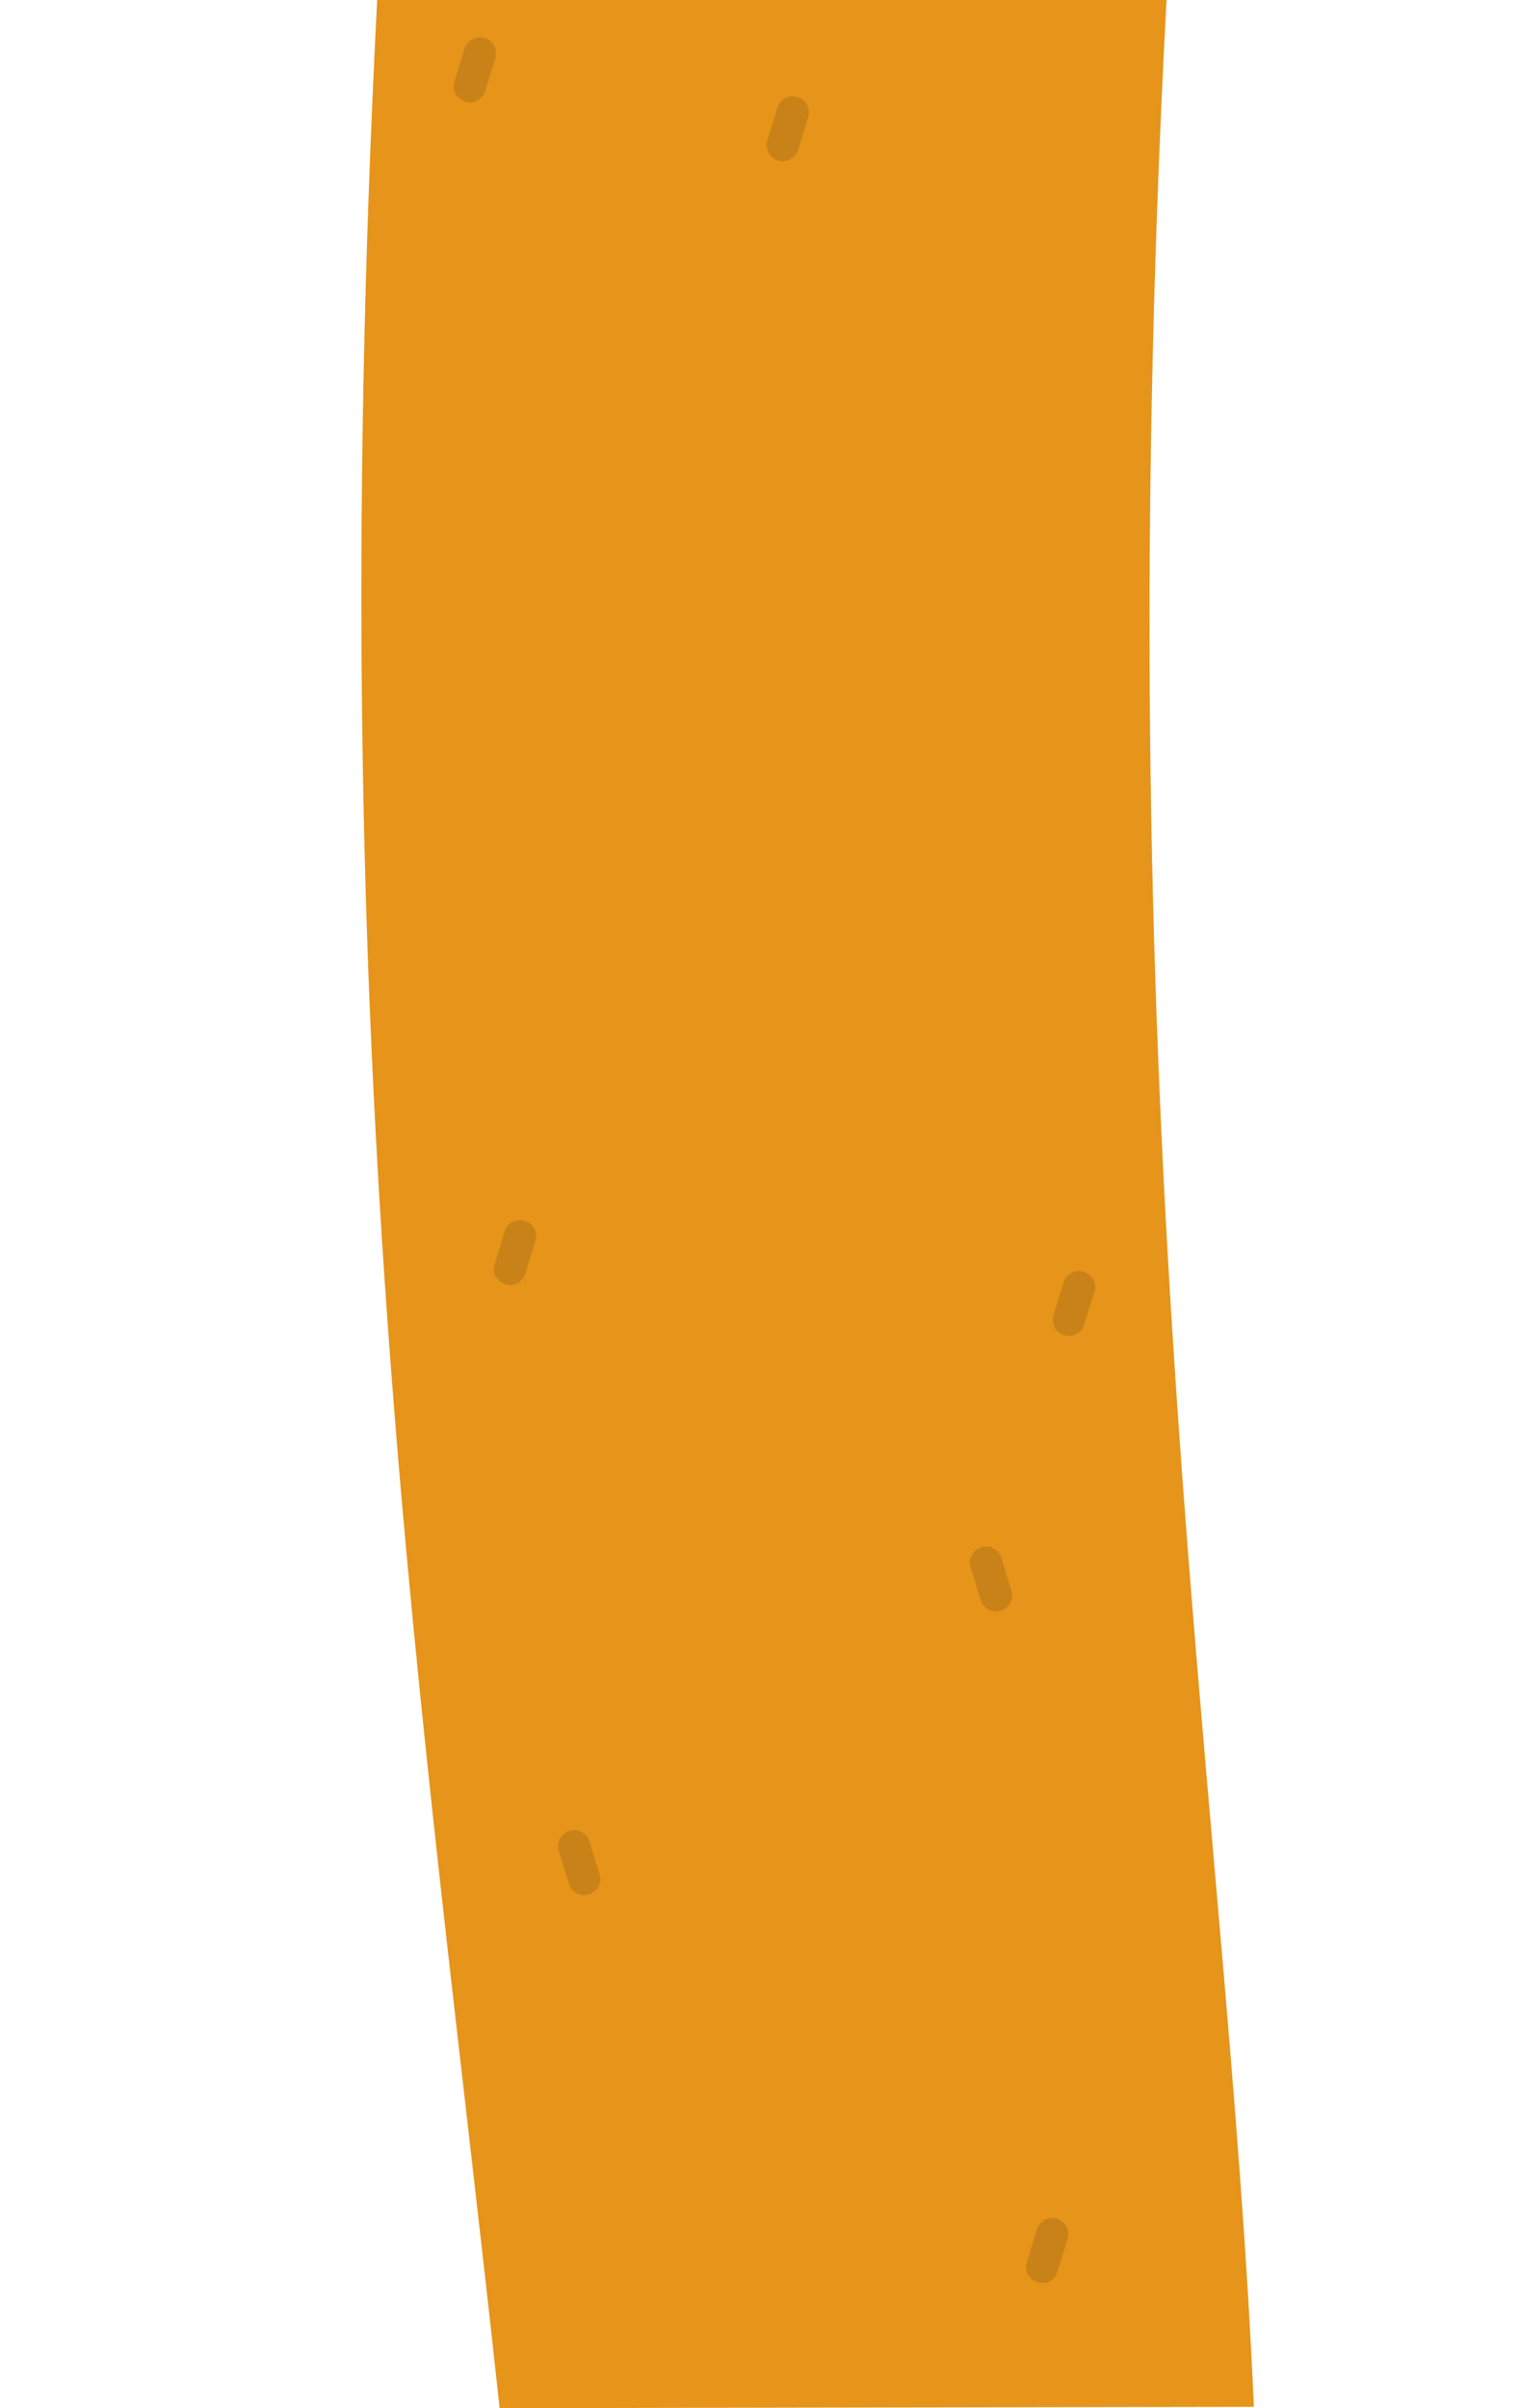 <svg width="568" height="900" viewBox="0 0 568 900" fill="none" xmlns="http://www.w3.org/2000/svg">
<path d="M436.204 -0L141.037 -0C120.286 403.041 158.666 639.14 186.819 900L468.865 899.5C458.705 669.3 413.318 429.24 436.204 -0Z" fill="#E6941A"/>
<path d="M179.457 20L175.684 32.245" stroke="#C88218" stroke-width="12" stroke-linecap="round" stroke-linejoin="round"/>
<path d="M296.457 42L292.684 54.245" stroke="#C88218" stroke-width="12" stroke-linecap="round" stroke-linejoin="round"/>
<path d="M403.457 481L399.684 493.245" stroke="#C88218" stroke-width="12" stroke-linecap="round" stroke-linejoin="round"/>
<path d="M194.457 462L190.684 474.245" stroke="#C88218" stroke-width="12" stroke-linecap="round" stroke-linejoin="round"/>
<path d="M368.684 584L372.457 596.245" stroke="#C88218" stroke-width="12" stroke-linecap="round" stroke-linejoin="round"/>
<path d="M214.684 690L218.457 702.245" stroke="#C88218" stroke-width="12" stroke-linecap="round" stroke-linejoin="round"/>
<path d="M393.457 835L389.684 847.245" stroke="#C88218" stroke-width="12" stroke-linecap="round" stroke-linejoin="round"/>
</svg>
